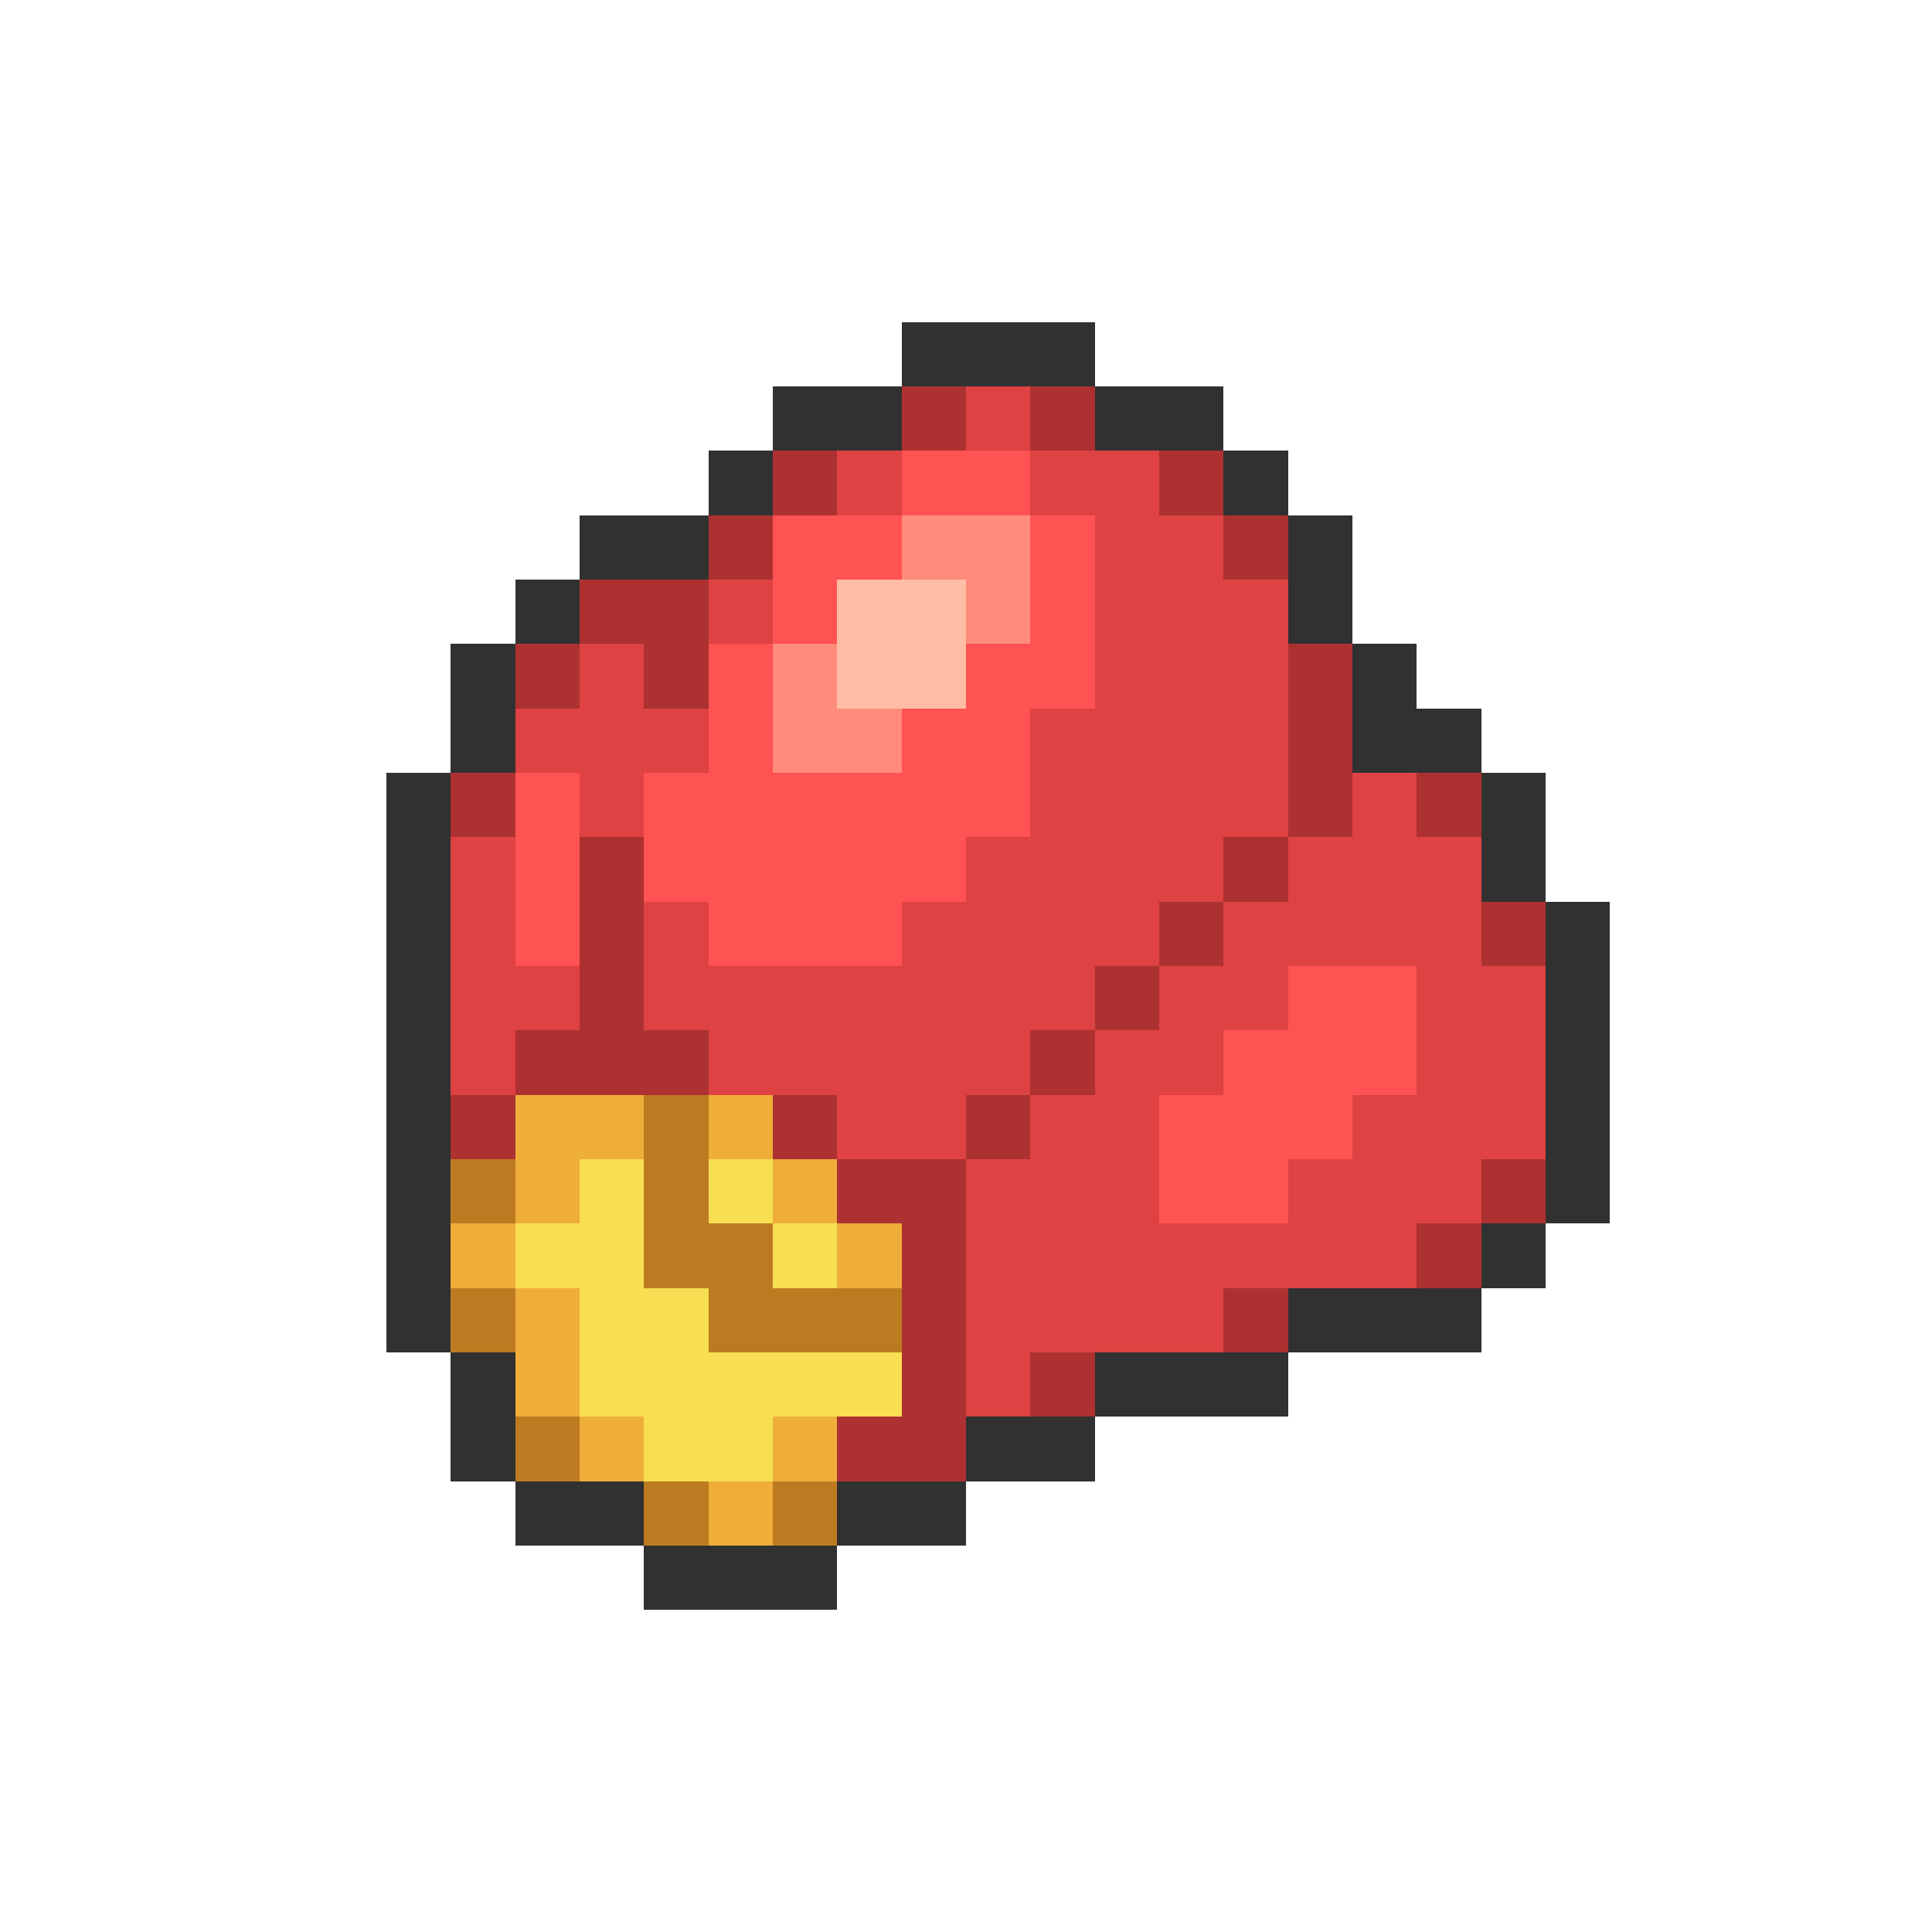 <svg xmlns="http://www.w3.org/2000/svg" viewBox="0 -0.5 30 30" shape-rendering="crispEdges">
<path stroke="#313131" d="M14 5h3M12 6h2M17 6h2M11 7h1M19 7h1M9 8h2M20 8h1M8 9h1M20 9h1M7 10h1M21 10h1M7 11h1M21 11h2M6 12h1M23 12h1M6 13h1M23 13h1M6 14h1M24 14h1M6 15h1M24 15h1M6 16h1M24 16h1M6 17h1M24 17h1M6 18h1M24 18h1M6 19h1M23 19h1M6 20h1M20 20h3M7 21h1M17 21h3M7 22h1M15 22h2M8 23h2M13 23h2M10 24h3" />
<path stroke="#ad3131" d="M14 6h1M16 6h1M12 7h1M18 7h1M11 8h1M19 8h1M9 9h2M8 10h1M10 10h1M20 10h1M20 11h1M7 12h1M20 12h1M22 12h1M9 13h1M19 13h1M9 14h1M18 14h1M23 14h1M9 15h1M17 15h1M8 16h3M16 16h1M7 17h1M12 17h1M15 17h1M13 18h2M23 18h1M14 19h1M22 19h1M14 20h1M19 20h1M14 21h1M16 21h1M13 22h2" />
<path stroke="#de4242" d="M15 6h1M13 7h1M16 7h2M17 8h2M11 9h1M17 9h3M9 10h1M17 10h3M8 11h3M16 11h4M9 12h1M16 12h4M21 12h1M7 13h1M15 13h4M20 13h3M7 14h1M10 14h1M14 14h4M19 14h4M7 15h2M10 15h7M18 15h2M22 15h2M7 16h1M11 16h5M17 16h2M22 16h2M13 17h2M16 17h2M21 17h3M15 18h3M20 18h3M15 19h7M15 20h4M15 21h1" />
<path stroke="#ff5252" d="M14 7h2M12 8h2M16 8h1M12 9h1M16 9h1M11 10h1M15 10h2M11 11h1M14 11h2M8 12h1M10 12h6M8 13h1M10 13h5M8 14h1M11 14h3M20 15h2M19 16h3M18 17h3M18 18h2" />
<path stroke="#ff8c7b" d="M14 8h2M15 9h1M12 10h1M12 11h2" />
<path stroke="#ffbda5" d="M13 9h2M13 10h2" />
<path stroke="#efad3a" d="M8 17h2M11 17h1M8 18h1M12 18h1M7 19h1M13 19h1M8 20h1M8 21h1M9 22h1M12 22h1M11 23h1" />
<path stroke="#bd7b21" d="M10 17h1M7 18h1M10 18h1M10 19h2M7 20h1M11 20h3M8 22h1M10 23h1M12 23h1" />
<path stroke="#f7de52" d="M9 18h1M11 18h1M8 19h2M12 19h1M9 20h2M9 21h5M10 22h2" />
</svg>